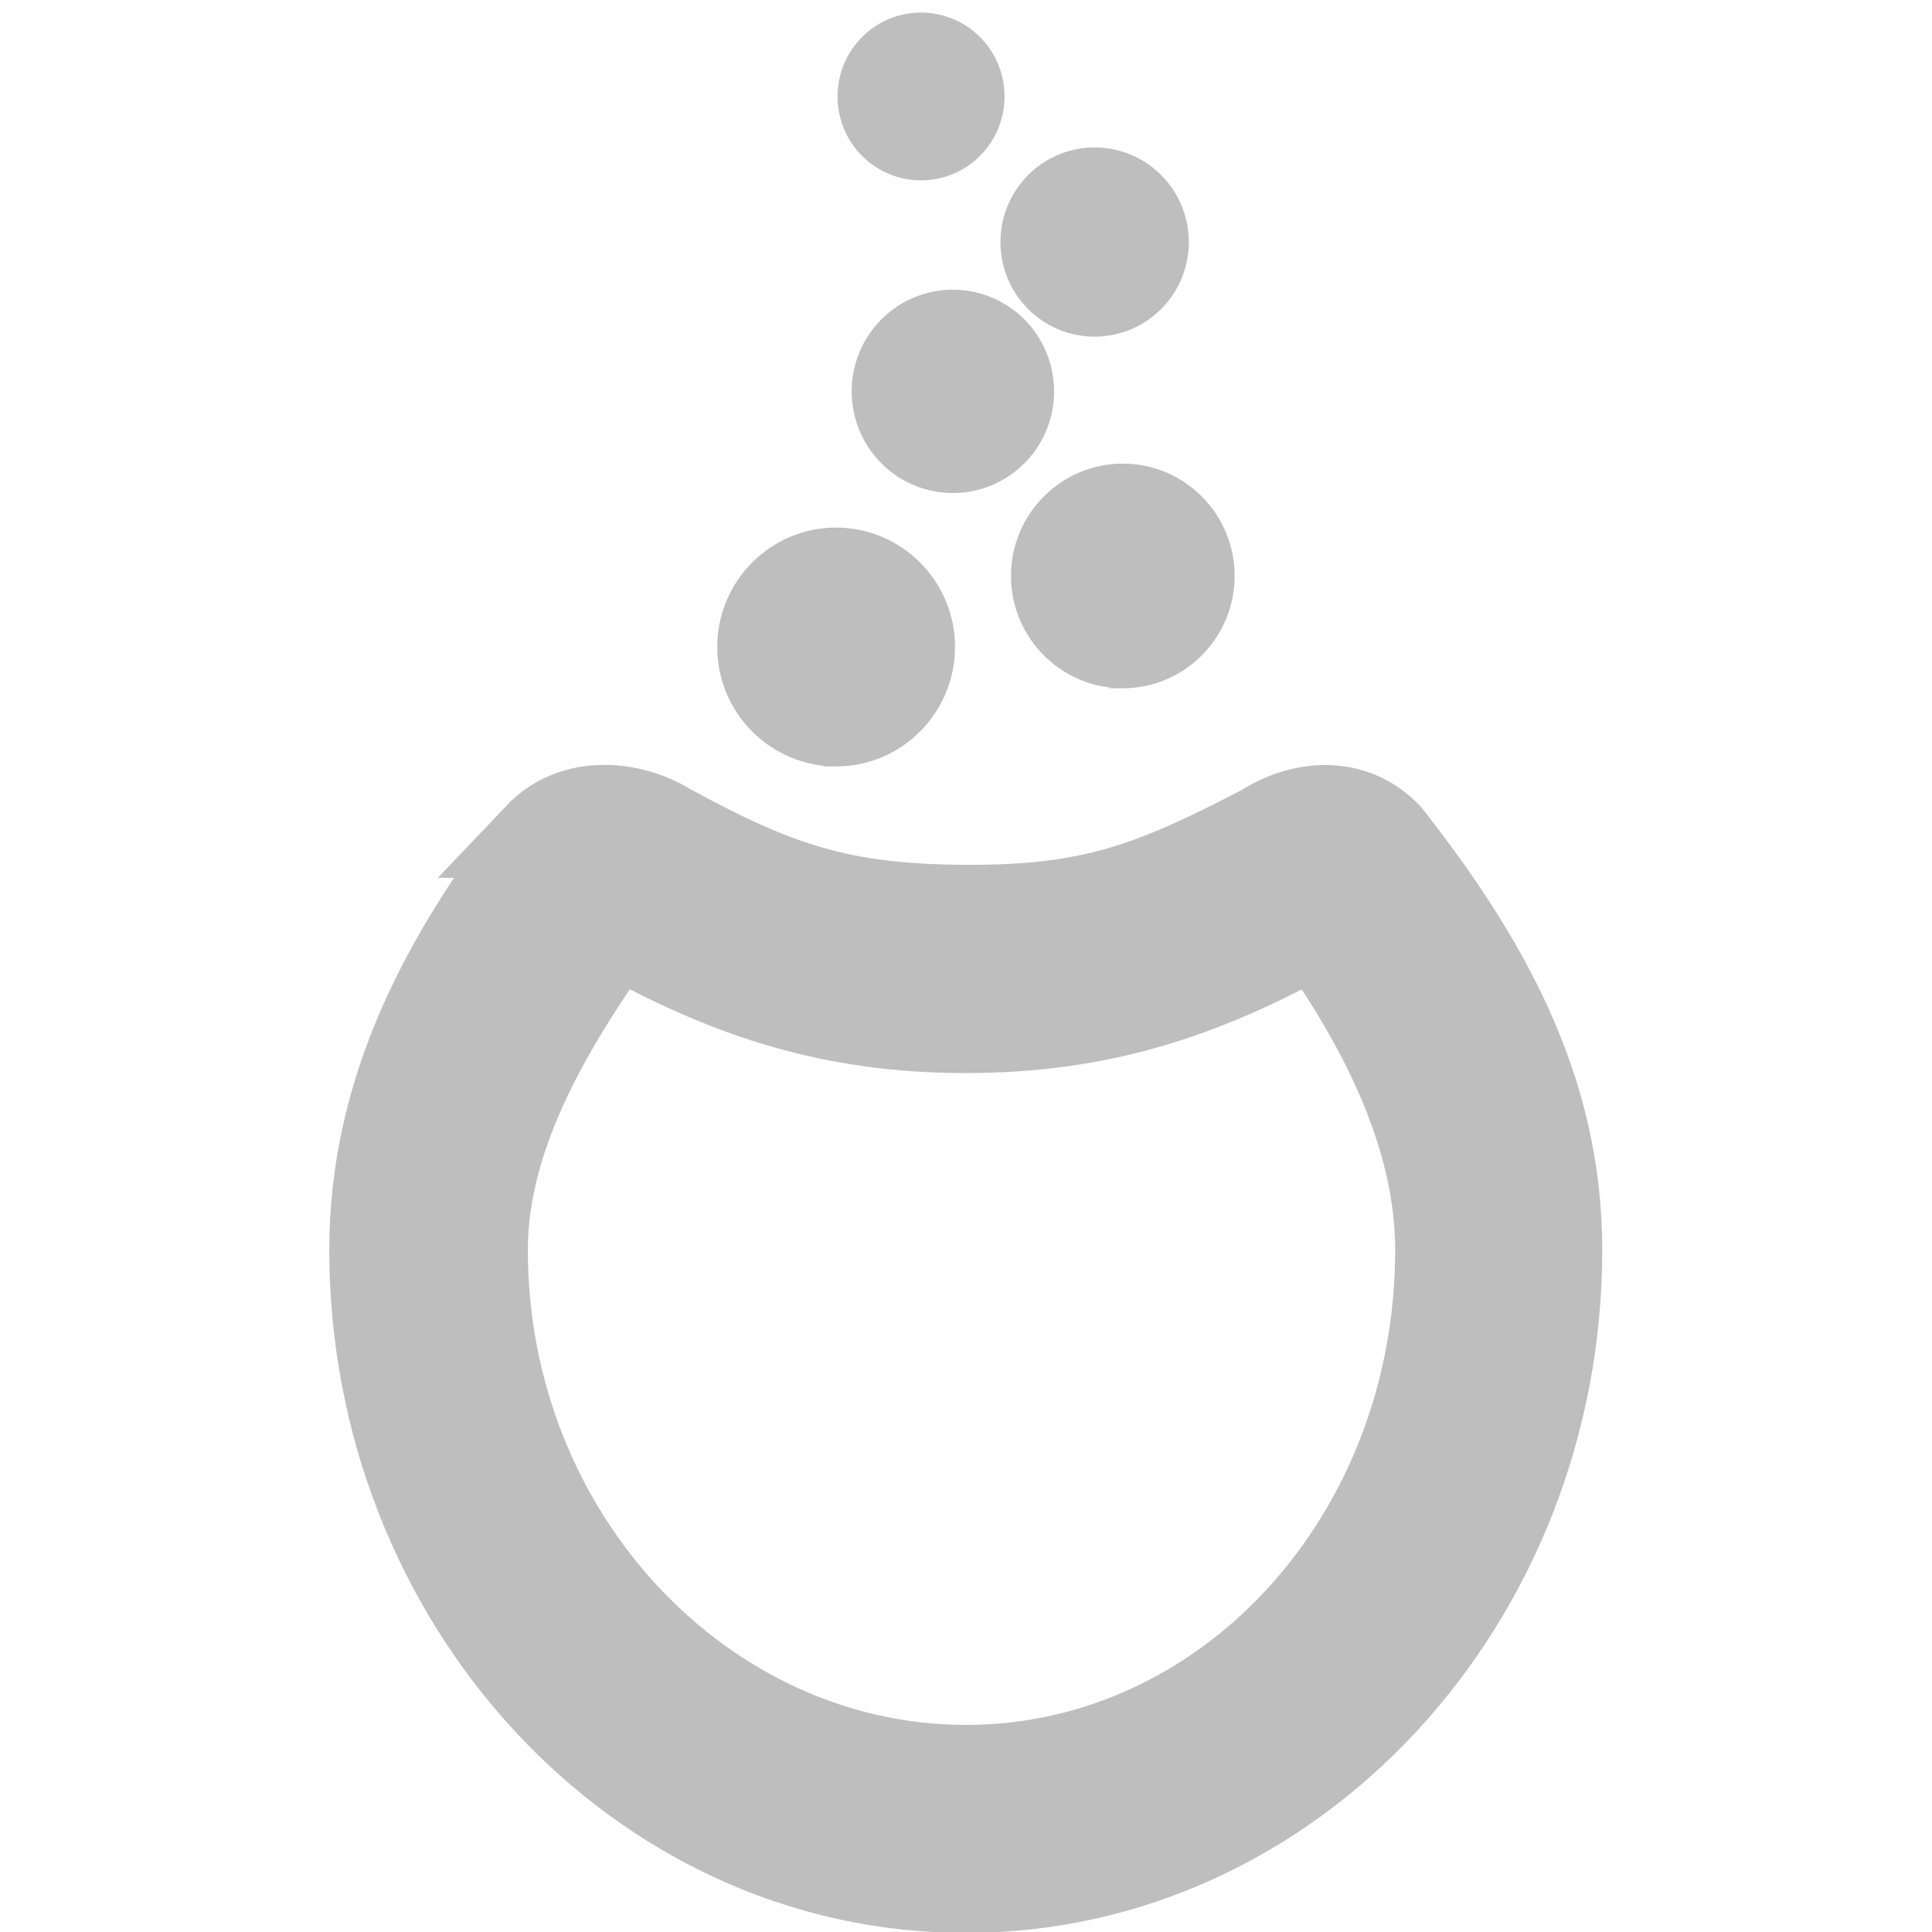 <?xml version="1.0" encoding="UTF-8" standalone="no"?>
<svg
   xmlns:dc="http://purl.org/dc/elements/1.1/"
   xmlns:cc="http://creativecommons.org/ns#"
   xmlns:rdf="http://www.w3.org/1999/02/22-rdf-syntax-ns#"
   xmlns:svg="http://www.w3.org/2000/svg"
   xmlns="http://www.w3.org/2000/svg"
   xmlns:xlink="http://www.w3.org/1999/xlink"
   version="1.1"
   id="svg10994"
   height="22"
   width="22">
  <defs
     id="defs10996">
    <linearGradient
       y2="21.387"
       x2="27.557"
       y1="7.163"
       x1="27.557"
       gradientTransform="matrix(0.628,0,0,0.79,1.973,-3.816)"
       gradientUnits="userSpaceOnUse"
       id="linearGradient4440-9"
       xlink:href="#linearGradient3454-2-5-0-3-4-1" />
    <linearGradient
       id="linearGradient3454-2-5-0-3-4-1">
      <stop
         id="stop3456-4-9-38-1-8-8"
         style="stop-color:#ffffff;stop-opacity:1"
         offset="0" />
      <stop
         id="stop3458-39-80-3-5-5-8"
         style="stop-color:#ffffff;stop-opacity:0.235"
         offset="0.01" />
      <stop
         id="stop3460-7-0-2-4-2-7"
         style="stop-color:#ffffff;stop-opacity:0.157"
         offset="0.99" />
      <stop
         id="stop3462-0-9-8-7-2-3"
         style="stop-color:#ffffff;stop-opacity:0.392"
         offset="1" />
    </linearGradient>
    <linearGradient
       y2="36.658"
       x2="22.809"
       y1="49.629"
       x1="22.935"
       gradientTransform="matrix(0.548,0,0,0.483,-2.107,-7.245)"
       gradientUnits="userSpaceOnUse"
       id="linearGradient4436-4"
       xlink:href="#linearGradient6129-963-697-142-998-580-273-5-3" />
    <linearGradient
       id="linearGradient6129-963-697-142-998-580-273-5-3">
      <stop
         offset="0"
         style="stop-color:#0a0a0a;stop-opacity:0.498"
         id="stop2661-1-2" />
      <stop
         offset="1"
         style="stop-color:#0a0a0a;stop-opacity:0"
         id="stop2663-85-8" />
    </linearGradient>
    <linearGradient
       y2="43.761"
       x2="35.793"
       y1="17.118"
       x1="35.793"
       gradientTransform="matrix(0.467,0,0,0.482,-0.164,-7.455)"
       gradientUnits="userSpaceOnUse"
       id="linearGradient4430-9"
       xlink:href="#linearGradient4632-0-6-4-7" />
    <linearGradient
       id="linearGradient4632-0-6-4-3-4-0">
      <stop
         id="stop4634-4-4-7-7-4-8"
         offset="0"
         style="stop-color:#bababa;stop-opacity:1;" />
      <stop
         id="stop4636-3-1-5-1-3-9"
         offset="1"
         style="stop-color:#838383;stop-opacity:1;" />
    </linearGradient>
    <linearGradient
       y2="34.143"
       x2="21.37"
       y1="4.732"
       x1="21.37"
       gradientTransform="matrix(0.431,0,0,0.486,0.99,-4.815)"
       gradientUnits="userSpaceOnUse"
       id="linearGradient4418-4"
       xlink:href="#linearGradient4325-0" />
    <linearGradient
       id="linearGradient4325-0">
      <stop
         id="stop4327-4"
         style="stop-color:#ffffff;stop-opacity:1"
         offset="0" />
      <stop
         id="stop4329-5"
         style="stop-color:#ffffff;stop-opacity:0.235"
         offset="0.111" />
      <stop
         id="stop4331-6"
         style="stop-color:#ffffff;stop-opacity:0.157"
         offset="0.99" />
      <stop
         id="stop4333-7"
         style="stop-color:#ffffff;stop-opacity:0.392"
         offset="1" />
    </linearGradient>
    <linearGradient
       id="linearGradient4646-7-4-3-5-6">
      <stop
         id="stop4648-8-0-3-6-5"
         style="stop-color:#f9f9f9;stop-opacity:1"
         offset="0" />
      <stop
         id="stop4650-1-7-3-4-8"
         style="stop-color:#d8d8d8;stop-opacity:1"
         offset="1" />
    </linearGradient>
    <linearGradient
       id="linearGradient3104-8-8-97-4-6-11-5-5-0-5">
      <stop
         id="stop3106-5-4-3-5-0-2-1-0-6-6"
         style="stop-color:#000000;stop-opacity:0.322"
         offset="0" />
      <stop
         id="stop3108-4-3-7-8-2-0-7-9-1-4"
         style="stop-color:#000000;stop-opacity:0.278"
         offset="1" />
    </linearGradient>
    <linearGradient
       xlink:href="#linearGradient3104-8-8-97-4-6-11-5-5-0-5"
       id="linearGradient10992"
       gradientUnits="userSpaceOnUse"
       gradientTransform="matrix(0.402,0,0,0.398,52.351,-7.791)"
       x1="-51.786"
       y1="53.514"
       x2="-51.786"
       y2="3.634" />
    <linearGradient
       id="linearGradient4632-0-6-4-7">
      <stop
         id="stop4634-4-4-7-5"
         offset="0"
         style="stop-color:#55a7f3;stop-opacity:1;" />
      <stop
         id="stop4636-3-1-5-3"
         offset="1"
         style="stop-color:#1374cf;stop-opacity:1;" />
    </linearGradient>
  </defs>
  <g
     transform="matrix(1.33,0,0,1.336,0.243,-7.867)"
     style="display:inline;stroke:#000000;stroke-opacity:1"
     id="layer1">
    <g
       style="fill:#bebebe;fill-opacity:1;stroke:#bebebe;stroke-width:2.917;stroke-miterlimit:4;stroke-dasharray:none;stroke-opacity:1"
       id="g5423"
       transform="matrix(0.075,0,0,0.075,-6.365,-32.473)">
      <path
         style="fill:#bebebe;fill-opacity:1;stroke:#bebebe;stroke-width:2.917;stroke-miterlimit:4;stroke-dasharray:none;stroke-opacity:1"
         id="path3042-0-6-4"
         d="m 177.891,597.128 h -0.01 c -6.673,0 -12.107,-5.427 -12.114,-12.095 -0.01,-6.691 5.425,-12.125 12.104,-12.132 6.683,0 12.116,5.427 12.124,12.095 0,6.691 -5.425,12.126 -12.104,12.133 v 0 z" />
      <path
         style="fill:#bebebe;fill-opacity:1;stroke:#bebebe;stroke-width:2.917;stroke-miterlimit:4;stroke-dasharray:none;stroke-opacity:1"
         id="path3056-6-4-1"
         d="m 210.608,588.245 c -6.231,0 -11.302,-5.066 -11.307,-11.292 -0.01,-6.242 5.061,-11.316 11.296,-11.321 6.239,0 11.311,5.065 11.317,11.291 0,6.242 -5.062,11.316 -11.296,11.323 h -0.01 z" />
      <path
         style="fill:#bebebe;fill-opacity:1;stroke:#bebebe;stroke-width:2.023;stroke-miterlimit:4;stroke-dasharray:none;stroke-opacity:1"
         id="path4104"
         transform="matrix(1.442,0,0,1.442,215.723,578.603)"
         d="m -10,-15.701 a 7,7 0 1 1 -14,0 7,7 0 1 1 14,0 z" />
      <path
         style="fill:#bebebe;fill-opacity:1;stroke:#bebebe;stroke-width:3.612;stroke-miterlimit:4;stroke-dasharray:none;stroke-opacity:1"
         id="path4106"
         transform="matrix(0.808,0,0,0.808,140.731,552.343)"
         d="m 94,-16.522 a 11.5,11.5 0 1 1 -23,0 11.5,11.5 0 1 1 23,0 z" />
      <path
         style="fill:#bebebe;fill-opacity:1;stroke:#bebebe;stroke-width:3.792;stroke-miterlimit:4;stroke-dasharray:none;stroke-opacity:1"
         id="path4132"
         transform="matrix(0.769,0,0,0.769,187.188,551.304)"
         d="m 11,-37.522 a 10.5,10.5 0 1 1 -21,0 10.5,10.5 0 1 1 21,0 z" />
    </g>
    <path
       style="color:#000000;font-style:normal;font-variant:normal;font-weight:normal;font-stretch:normal;font-size:medium;line-height:normal;font-family:Sans;-inkscape-font-specification:Sans;text-indent:0;text-align:start;text-decoration:none;text-decoration-line:none;letter-spacing:normal;word-spacing:normal;text-transform:none;writing-mode:lr-tb;direction:ltr;baseline-shift:baseline;text-anchor:start;display:inline;overflow:visible;visibility:visible;fill:#bebebe;fill-opacity:1;stroke:#bebebe;stroke-width:0.727;stroke-miterlimit:4;stroke-dasharray:none;stroke-opacity:1;marker:none;enable-background:accumulate"
       id="path3347-1"
       d="M 4.416,13.007 C 3.634,14.02 3,15.159 3,16.54 3,19.532 5.271,22 8.086,22 c 2.815,0 5.086,-2.468 5.086,-5.46 0,-1.381 -0.635,-2.484 -1.461,-3.533 -0.31,-0.325 -0.757,-0.277 -1.082,-0.069 -0.952,0.493 -1.466,0.69 -2.543,0.685 -1.041,-0.005 -1.588,-0.175 -2.541,-0.694 -0.325,-0.199 -0.82,-0.247 -1.13,0.078 z m 0.679,0.841 c 0.987,0.546 1.868,0.823 2.992,0.823 1.125,0 2.004,-0.277 2.992,-0.823 0.539,0.76 1.047,1.702 1.047,2.693 0,2.453 -1.808,4.413 -4.039,4.413 -2.231,0 -4.114,-1.96 -4.114,-4.413 0,-0.989 0.582,-1.932 1.122,-2.693 z" />
  </g>
</svg>
